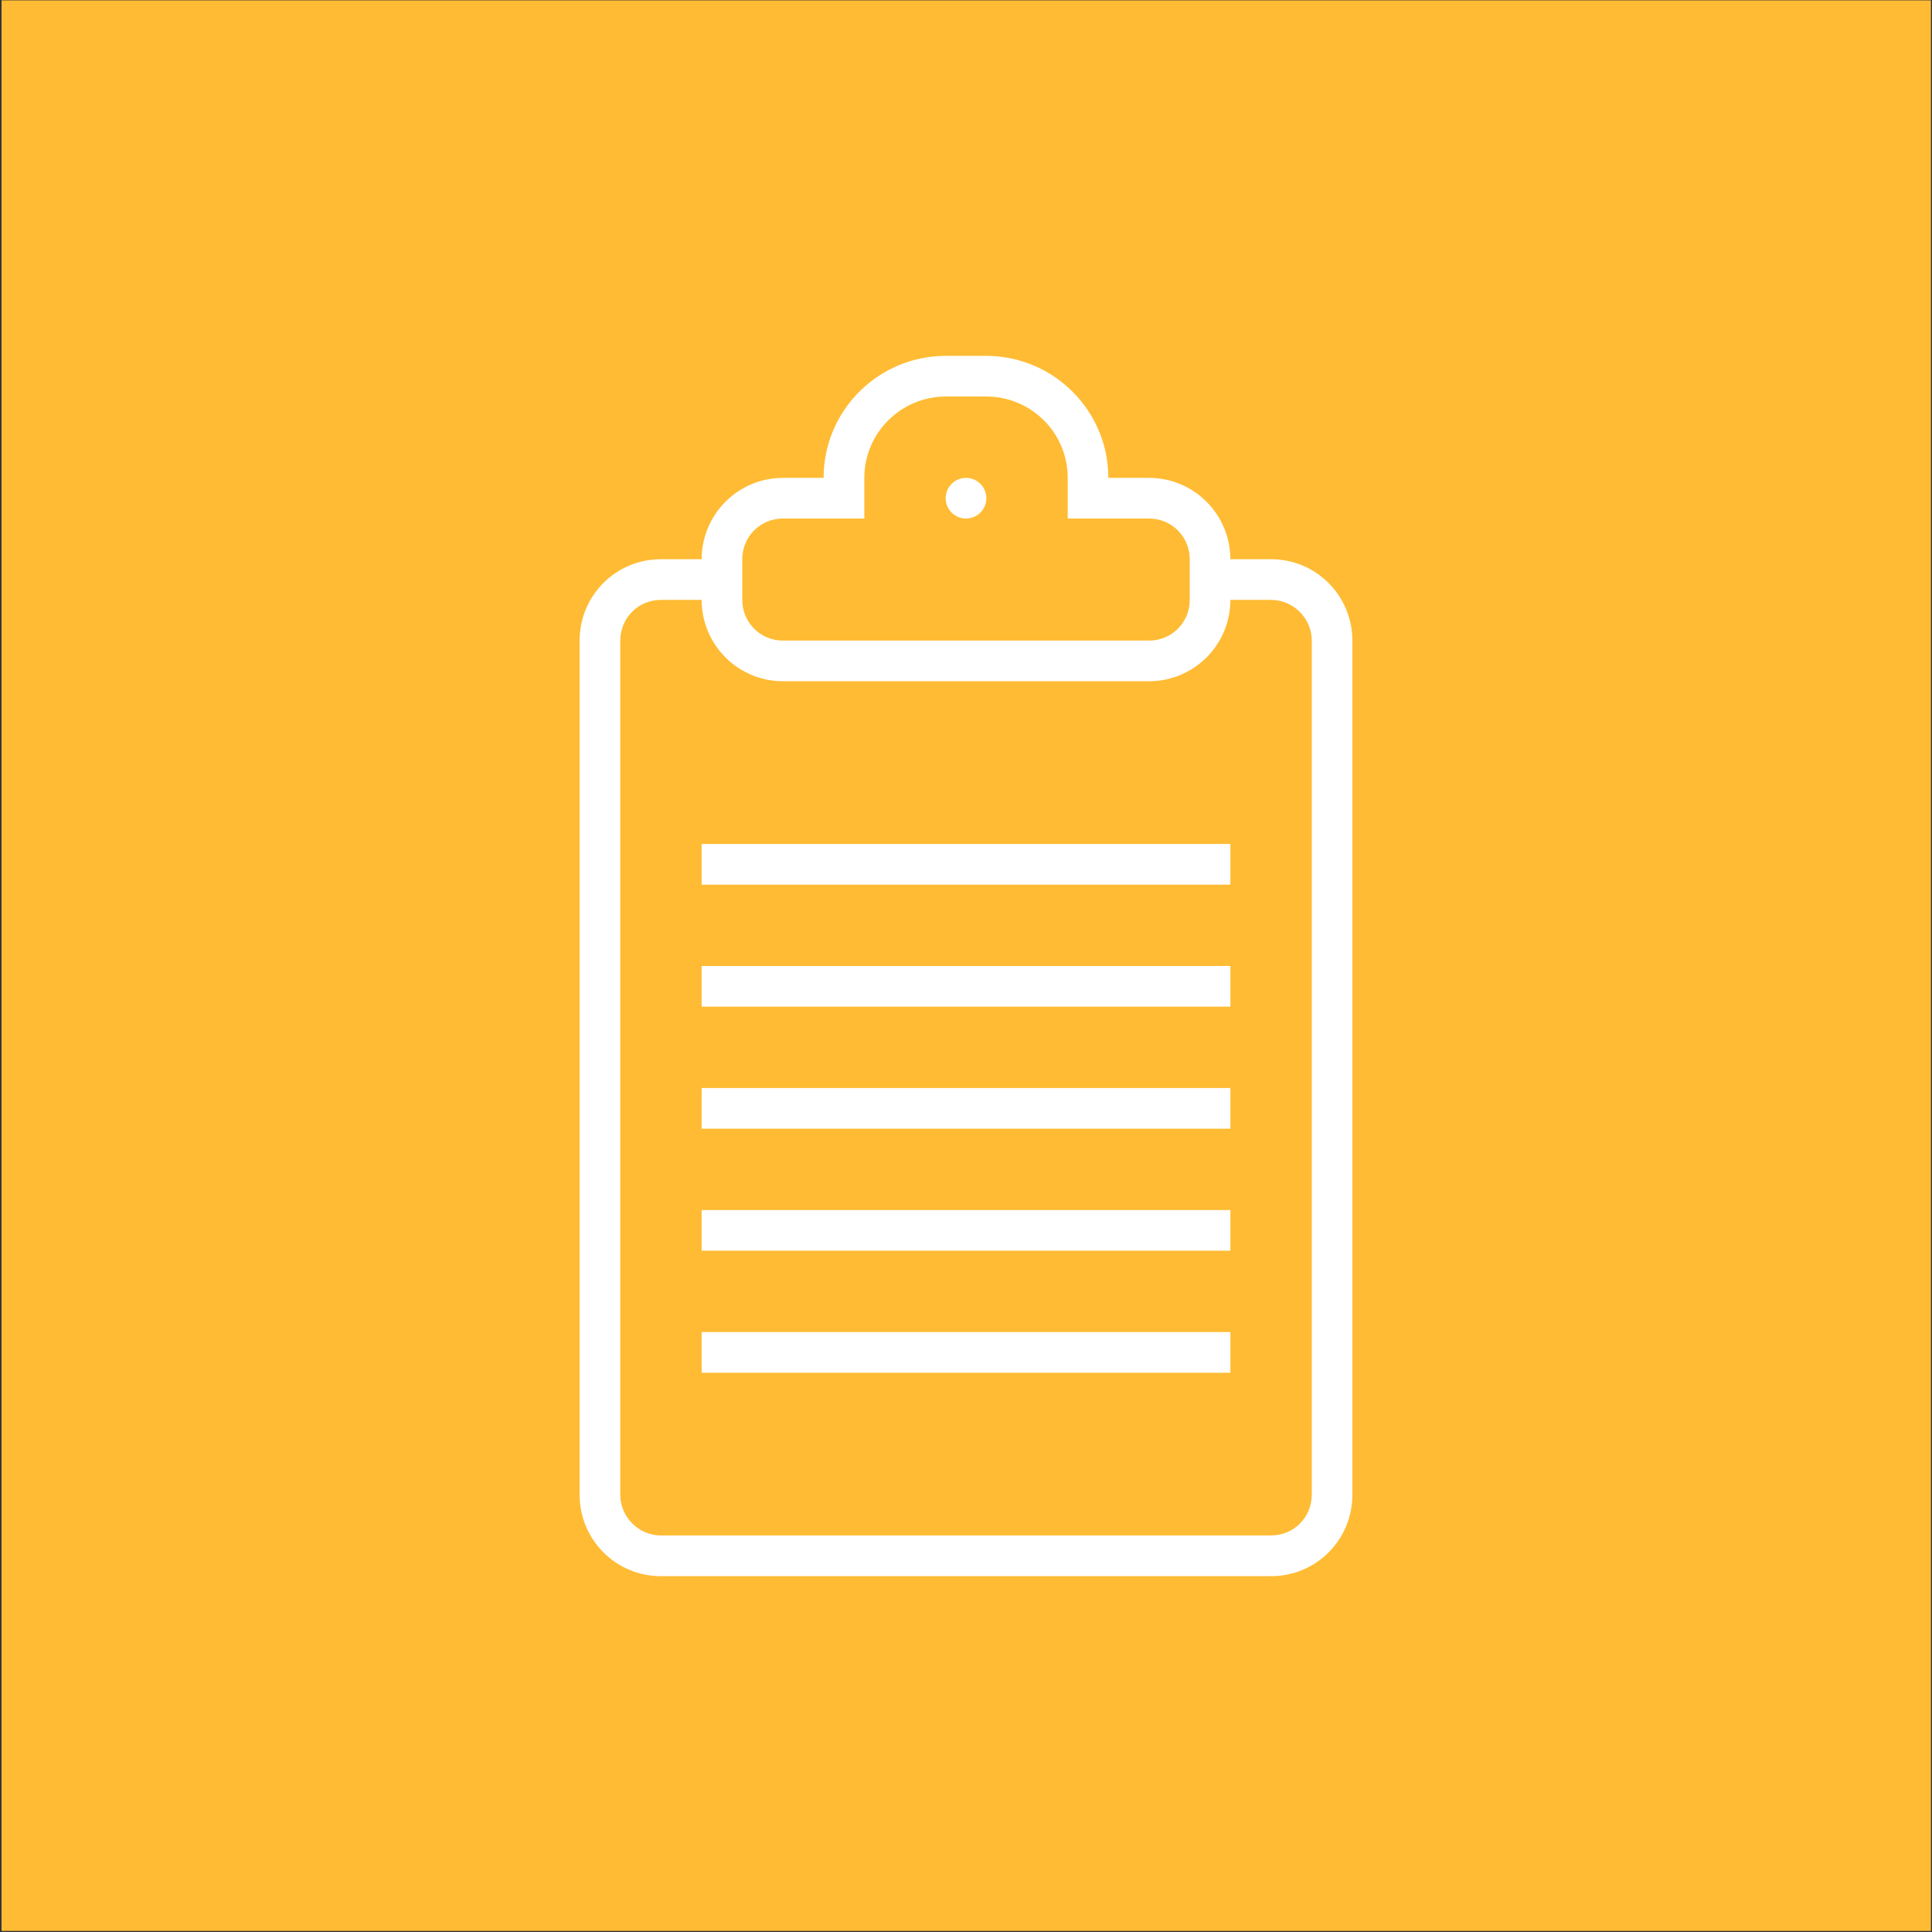 <?xml version="1.0" encoding="UTF-8" standalone="no"?><!DOCTYPE svg PUBLIC "-//W3C//DTD SVG 1.1//EN" "http://www.w3.org/Graphics/SVG/1.1/DTD/svg11.dtd"><svg width="100%" height="100%" viewBox="0 0 300 300" version="1.1" xmlns="http://www.w3.org/2000/svg" xmlns:xlink="http://www.w3.org/1999/xlink" xml:space="preserve" style="fill-rule:evenodd;clip-rule:evenodd;stroke-linejoin:round;stroke-miterlimit:1.414;"><rect x="0" y="0" width="300" height="300" fill="#333333" stroke="none"/><rect x="0.239" y="0.058" width="299.596" height="299.777" style="fill:#fb3;"/><path d="M134.213,80.52l0,-6.329c0,-6.948 5.672,-12.62 12.664,-12.62l6.253,0c7.017,0 12.663,5.653 12.663,12.62l0,6.329l12.658,0c3.48,0 6.291,2.823 6.291,6.309l0,6.329c0,3.512 -2.817,6.31 -6.291,6.31l-56.902,0c-3.48,0 -6.291,-2.823 -6.291,-6.31l0,-6.329c0,-3.511 2.817,-6.309 6.291,-6.309l12.664,0Zm-6.316,-6.317l-6.297,0c-6.973,0 -12.633,5.628 -12.652,12.633l-6.335,0c-6.966,0 -12.613,5.621 -12.613,12.657l0,132.594c0,6.992 5.628,12.658 12.613,12.658l94.774,0c6.966,0 12.613,-5.621 12.613,-12.658l0,-132.594c0,-6.992 -5.628,-12.657 -12.613,-12.657l-6.335,0c-0.019,-6.98 -5.653,-12.633 -12.652,-12.633l-6.297,0c-0.006,-10.465 -8.526,-18.948 -19.005,-18.948l-6.202,0c-10.491,0 -18.999,8.451 -19.006,18.948l0.007,0Zm63.161,18.949l6.316,0c3.442,0 6.316,2.836 6.316,6.335l0,132.6c0,3.563 -2.829,6.336 -6.316,6.336l-94.742,0c-3.442,0 -6.316,-2.836 -6.316,-6.336l0,-132.6c0,-3.562 2.83,-6.335 6.316,-6.335l6.316,0c0.019,6.979 5.653,12.632 12.652,12.632l56.807,0c6.973,0 12.632,-5.628 12.651,-12.632Zm-41.055,-12.632c1.743,0 3.158,-1.415 3.158,-3.159c0,-1.743 -1.415,-3.158 -3.158,-3.158c-1.743,0 -3.158,1.415 -3.158,3.158c0,1.744 1.415,3.159 3.158,3.159Zm-41.055,50.528l0,6.317l82.11,0l0,-6.317l-82.11,0Zm0,18.949l0,6.316l82.11,0l0,-6.316l-82.11,0Zm0,18.948l0,6.316l82.11,0l0,-6.316l-82.11,0Zm0,18.949l0,6.316l82.11,0l0,-6.316l-82.11,0Zm0,18.948l0,6.316l82.11,0l0,-6.316l-82.11,0Z" style="fill:#fff;fill-rule:nonzero;"/></svg>